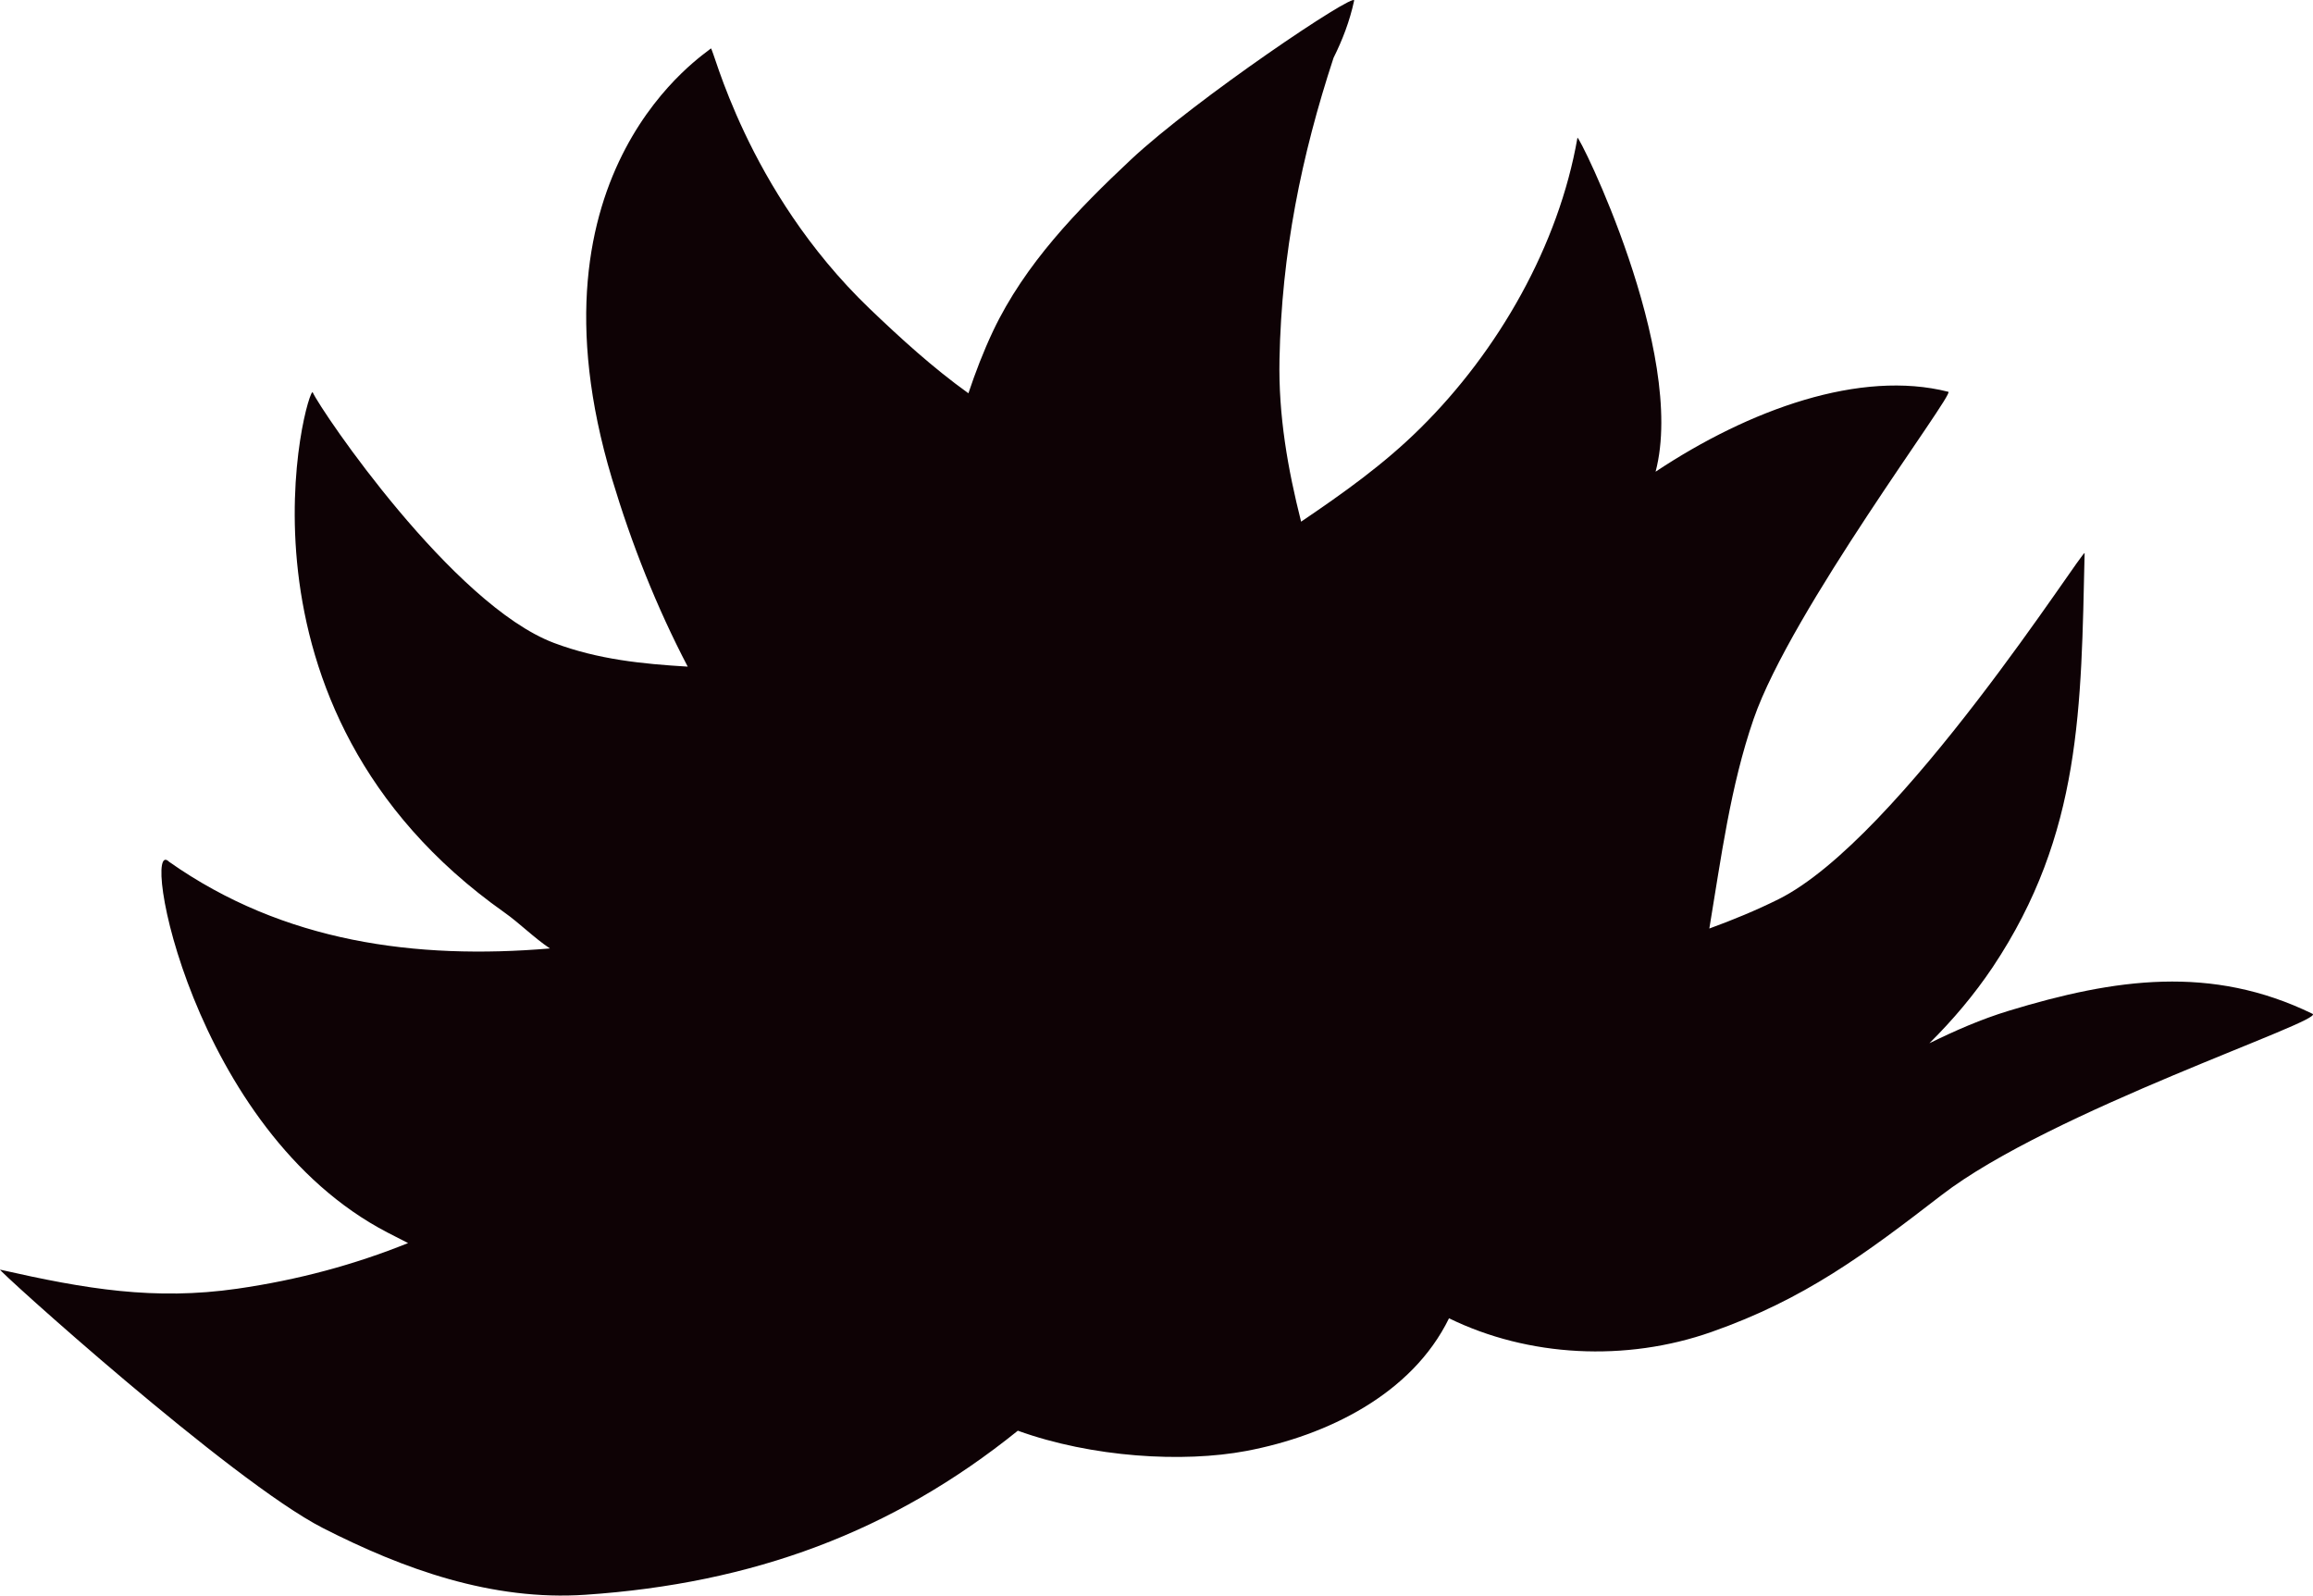 <?xml version="1.0" encoding="utf-8"?>
<!-- Generator: Adobe Illustrator 16.0.0, SVG Export Plug-In . SVG Version: 6.00 Build 0)  -->
<!DOCTYPE svg PUBLIC "-//W3C//DTD SVG 1.1//EN" "http://www.w3.org/Graphics/SVG/1.1/DTD/svg11.dtd">
<svg version="1.1" id="レイヤー_1" xmlns="http://www.w3.org/2000/svg" xmlns:xlink="http://www.w3.org/1999/xlink" x="0px"
	 y="0px" width="80.689px" height="55.661px" viewBox="0 0 80.689 55.661" enable-background="new 0 0 80.689 55.661"
	 xml:space="preserve">
<path fill="#0E0205" d="M67.729,41.692c-2.677,2.065-4.775,3.632-8.022,4.772c-2.988,1.052-6.397,0.875-9.158-0.477
	c-1.292,2.651-4.261,4.097-7.069,4.628c-2.211,0.417-5.387,0.228-7.973-0.706c-4.389,3.539-9.26,5.331-15.083,5.723
	c-3.263,0.222-6.354-0.895-9.167-2.331c-3.173-1.622-11.395-9.043-11.254-9.01c2.995,0.678,5.381,1.08,8.273,0.665
	c2.123-0.306,4.084-0.837,5.96-1.592c-0.239-0.124-0.471-0.244-0.71-0.364c-6.869-3.56-8.652-13.959-7.628-12.938
	c3.998,2.817,8.622,3.418,13.286,3.024c-0.571-0.384-1.047-0.873-1.589-1.256c-10.132-7.16-6.833-18.475-6.685-18.141
	c0.3,0.659,4.88,7.406,8.414,8.739c1.54,0.58,3.098,0.733,4.667,0.827c-1.089-2.083-1.957-4.274-2.644-6.561
	c-3.25-10.83,3.362-14.875,3.451-15.003c0.073-0.108,1.216,4.923,5.533,9.071c1.096,1.049,2.213,2.068,3.452,2.957
	c0.243-0.725,0.519-1.45,0.864-2.18c1.109-2.332,2.932-4.215,4.807-5.973c2.251-2.107,7.854-5.874,7.785-5.545
	c-0.155,0.72-0.408,1.374-0.718,1.995c-1.127,3.431-1.812,6.817-1.886,10.512c-0.041,1.971,0.291,3.838,0.754,5.67
	c1.453-0.984,2.881-1.995,4.153-3.255c2.739-2.704,4.838-6.398,5.487-10.136c0.03-0.155,3.827,7.481,2.726,11.648
	c3.281-2.179,7.144-3.568,10.214-2.787c0.229,0.058-5.488,7.632-6.793,11.411c-0.812,2.35-1.135,4.851-1.546,7.312
	c0.813-0.297,1.616-0.626,2.412-1.021c4.232-2.108,10.685-12.322,10.68-12.072c-0.124,5.365-0.097,9.778-3.204,14.437
	c-0.647,0.965-1.391,1.844-2.211,2.658c0.892-0.437,1.797-0.837,2.777-1.135c3.701-1.126,7.064-1.61,10.588,0.108
	C81.153,35.598,71.527,38.759,67.729,41.692"/>
</svg>
